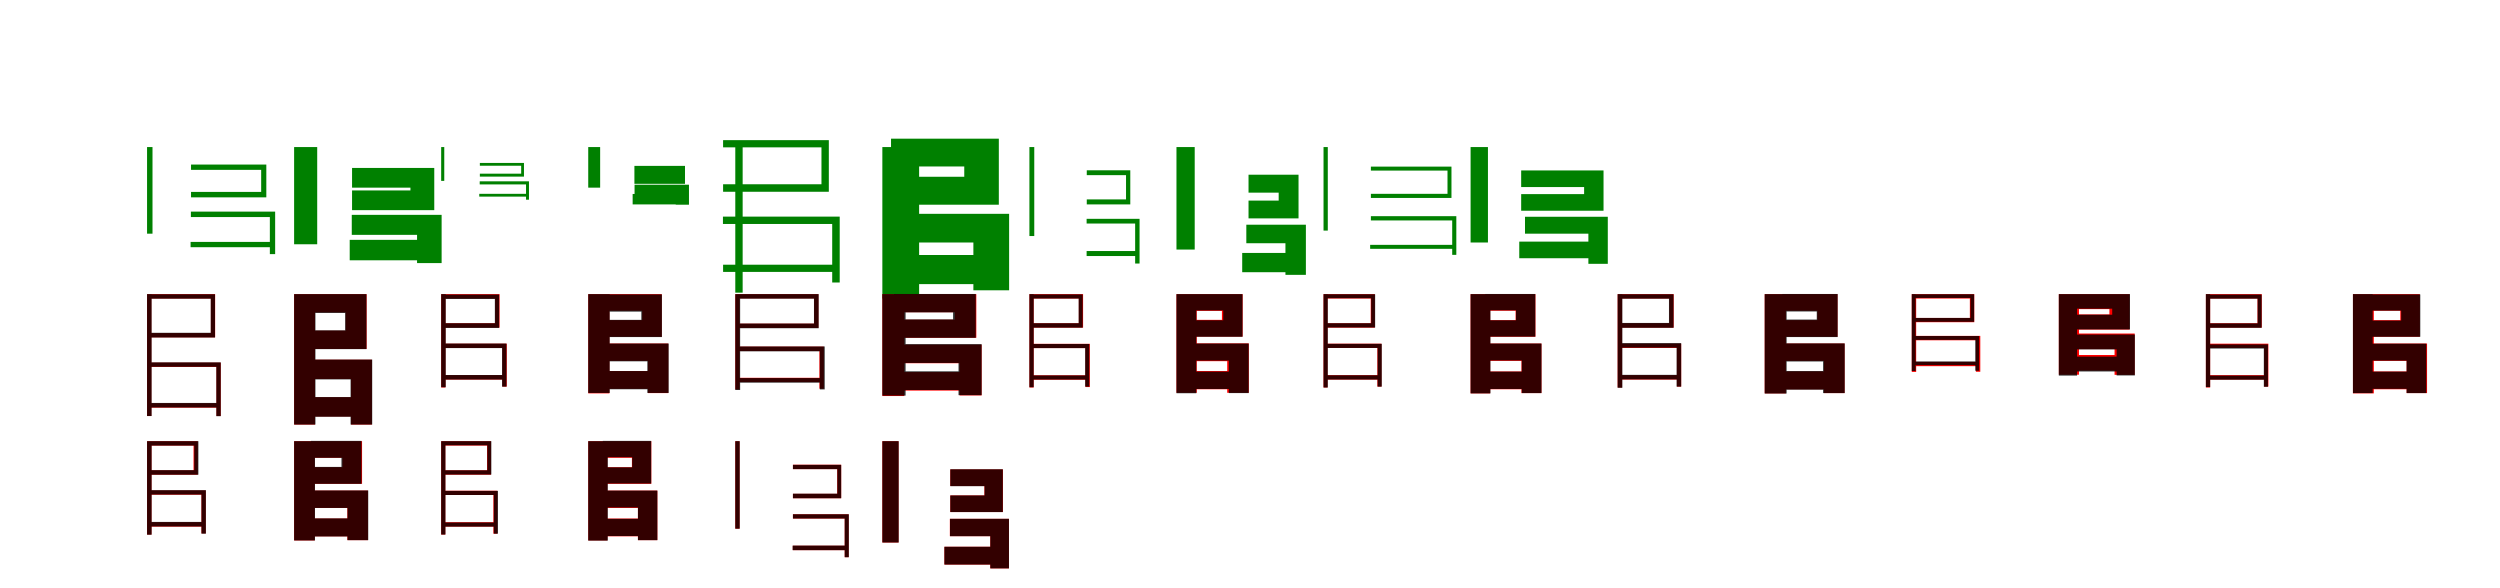 <?xml version="1.0" encoding="UTF-8"?>
<svg width="1700" height="400" xmlns="http://www.w3.org/2000/svg">
<rect width="100%" height="100%" fill="white"/>
<g fill="green" transform="translate(100 100) scale(0.1 -0.1)"><path d="M0.0 0.0V-589.0H37.0V0.0ZM299.0 -119.0V-155.0H776.0V-305.0H299.0V-342.0H811.0V-119.0ZM298.0 -439.0V-476.0H835.0V-728.0H871.0V-439.0ZM296.0 -645.0V-681.0H854.0V-645.0Z"/></g>
<g fill="green" transform="translate(200 100) scale(0.1 -0.1)"><path d="M0.0 0.0V-661.0H157.0V0.0ZM394.0 -142.0V-276.0H791.0V-295.0H394.0V-429.0H953.0V-142.0ZM392.0 -461.0V-597.0H836.0V-789.0H1003.0V-461.0ZM378.0 -631.0V-770.0H880.0V-631.0Z"/></g>
<g fill="green" transform="translate(300 100) scale(0.1 -0.1)"><path d="M0.0 0.0V-230.0H21.0V0.0ZM263.0 -108.0V-127.0H544.0V-181.0H263.0V-201.0H563.0V-108.0ZM262.0 -233.0V-254.0H577.0V-358.0H597.0V-233.0ZM259.0 -318.0V-337.0H588.0V-318.0Z"/></g>
<g fill="green" transform="translate(400 100) scale(0.1 -0.1)"><path d="M0.0 0.0V-276.0H81.0V0.0ZM314.0 -128.0V-198.0H571.0V-180.0H314.0V-250.0H658.0V-128.0ZM315.0 -256.0V-325.0H595.0V-392.0H685.0V-256.0ZM302.0 -319.0V-390.0H607.0V-319.0Z"/></g>
<g fill="green" transform="translate(500 100) scale(0.1 -0.1)"><path d="M0.0 0.0V-990.0H50.0V0.0ZM-83.0 47.0V-2.0H586.0V-253.0H-83.0V-304.0H636.0V47.0ZM-84.0 -473.0V-523.0H659.0V-921.0H710.0V-473.0ZM-83.0 -800.0V-849.0H685.0V-800.0Z"/></g>
<g fill="green" transform="translate(600 100) scale(0.1 -0.1)"><path d="M0.0 0.0V-1030.0H250.0V0.0ZM59.0 57.0V-132.0H557.0V-202.0H59.0V-392.0H792.0V57.0ZM51.0 -454.0V-649.0H619.0V-974.0H862.0V-454.0ZM78.0 -734.0V-932.0H714.0V-734.0Z"/></g>
<g fill="green" transform="translate(700 100) scale(0.1 -0.1)"><path d="M0.0 0.0V-605.0H33.0V0.0ZM390.0 -158.0V-191.0H657.0V-356.0H390.0V-390.0H686.0V-158.0ZM389.0 -488.0V-520.0H719.0V-792.0H749.0V-488.0ZM389.0 -707.0V-741.0H734.0V-707.0Z"/></g>
<g fill="green" transform="translate(800 100) scale(0.1 -0.1)"><path d="M0.0 0.0V-697.0H124.0V0.0ZM490.0 -188.0V-310.0H695.0V-364.0H490.0V-485.0H830.0V-188.0ZM475.0 -528.0V-654.0H741.0V-869.0H880.0V-528.0ZM447.0 -720.0V-851.0H792.0V-720.0Z"/></g>
<g fill="green" transform="translate(900 100) scale(0.1 -0.1)"><path d="M0.0 0.0V-568.0H29.0V0.0ZM322.0 -133.0V-160.0H843.0V-318.0H322.0V-346.0H870.0V-133.0ZM322.0 -470.0V-499.0H875.0V-733.0H903.0V-470.0ZM317.0 -665.0V-692.0H893.0V-665.0Z"/></g>
<g fill="green" transform="translate(1000 100) scale(0.1 -0.1)"><path d="M0.0 0.0V-649.0H118.0V0.0ZM344.0 -159.0V-272.0H772.0V-320.0H344.0V-433.0H904.0V-159.0ZM370.0 -474.0V-589.0H801.0V-794.0H933.0V-474.0ZM331.0 -643.0V-756.0H824.0V-643.0Z"/></g>
<g fill="red" transform="translate(100 200) scale(0.1 -0.1)"><path d="M0.0 0.0V-829.0H29.0V0.0ZM12.0 0.0V-30.0H434.0V-265.0H12.0V-294.0H463.0V0.0ZM13.0 -466.0V-495.0H472.0V-829.0H501.0V-466.0ZM13.0 -742.0V-772.0H486.0V-742.0Z"/></g>
<g fill="black" opacity=".8" transform="translate(100 200) scale(0.1 -0.1)"><path d="M0.0 0.0V-829.0H31.0V0.0ZM15.0 -1.0V-31.0H433.0V-263.0H15.0V-295.0H462.0V-1.0ZM15.0 -464.0V-494.0H471.0V-830.0H501.0V-464.0ZM15.0 -740.0V-771.0H489.0V-740.0Z"/></g>
<g fill="red" transform="translate(200 200) scale(0.1 -0.1)"><path d="M0.0 0.0V-887.0H142.0V0.0ZM71.0 0.0V-124.0H351.0V-249.0H71.0V-373.0H493.0V0.0ZM80.0 -446.0V-577.0H387.0V-887.0H529.0V-446.0ZM72.0 -701.0V-832.0H446.0V-701.0Z"/></g>
<g fill="black" opacity=".8" transform="translate(200 200) scale(0.1 -0.1)"><path d="M0.0 0.0V-887.0H145.0V0.0ZM70.0 0.0V-128.0H347.0V-246.0H70.0V-374.0H492.0V0.0ZM79.0 -445.0V-580.0H384.0V-887.0H531.0V-445.0ZM67.0 -700.0V-834.0H452.0V-700.0Z"/></g>
<g fill="red" transform="translate(300 200) scale(0.1 -0.1)"><path d="M0.0 0.0V-635.0H29.0V0.0ZM19.0 0.0V-30.0H367.0V-198.0H19.0V-228.0H397.0V0.0ZM19.0 -337.0V-366.0H416.0V-629.0H446.0V-337.0ZM18.0 -551.0V-581.0H429.0V-551.0Z"/></g>
<g fill="black" opacity=".8" transform="translate(300 200) scale(0.1 -0.1)"><path d="M0.0 0.0V-633.0H31.0V0.0ZM23.0 -3.0V-33.0H365.0V-198.0H23.0V-230.0H394.0V-3.0ZM22.0 -336.0V-367.0H414.0V-629.0H444.0V-336.0ZM23.0 -550.0V-581.0H429.0V-550.0Z"/></g>
<g fill="red" transform="translate(400 200) scale(0.1 -0.1)"><path d="M0.0 0.0V-675.0H144.0V0.0ZM123.0 0.0V-113.0H367.0V-177.0H123.0V-290.0H500.0V0.0ZM111.0 -336.0V-454.0H406.0V-673.0H544.0V-336.0ZM123.0 -523.0V-644.0H448.0V-523.0Z"/></g>
<g fill="black" opacity=".8" transform="translate(400 200) scale(0.1 -0.1)"><path d="M0.0 0.0V-672.0H146.0V0.0ZM117.0 -2.0V-119.0H361.0V-175.0H117.0V-292.0H501.0V-2.0ZM107.0 -336.0V-457.0H402.0V-672.0H547.0V-336.0ZM115.0 -523.0V-647.0H464.0V-523.0Z"/></g>
<g fill="red" transform="translate(500 200) scale(0.1 -0.1)"><path d="M0.0 0.0V-648.0H29.0V0.0ZM14.0 0.0V-29.0H536.0V-201.0H14.0V-230.0H565.0V0.0ZM14.0 -357.0V-387.0H572.0V-643.0H602.0V-357.0ZM14.0 -569.0V-598.0H589.0V-569.0Z"/></g>
<g fill="black" opacity=".8" transform="translate(500 200) scale(0.1 -0.1)"><path d="M0.0 0.0V-652.0H33.0V0.0ZM15.0 -0.0V-31.0H535.0V-200.0H15.0V-232.0H567.0V-0.0ZM14.0 -356.0V-389.0H575.0V-648.0H608.0V-356.0ZM12.0 -571.0V-602.0H593.0V-571.0Z"/></g>
<g fill="red" transform="translate(600 200) scale(0.1 -0.1)"><path d="M0.0 0.0V-693.0H149.0V0.0ZM75.0 0.0V-123.0H493.0V-174.0H75.0V-297.0H639.0V0.0ZM85.0 -344.0V-470.0H525.0V-689.0H675.0V-344.0ZM93.0 -530.0V-656.0H562.0V-530.0Z"/></g>
<g fill="black" opacity=".8" transform="translate(600 200) scale(0.1 -0.1)"><path d="M0.0 0.0V-690.0H158.0V0.0ZM79.0 1.0V-124.0H481.0V-172.0H79.0V-297.0H635.0V1.0ZM89.0 -340.0V-468.0H518.0V-687.0H675.0V-340.0ZM92.0 -525.0V-652.0H568.0V-525.0Z"/></g>
<g fill="red" transform="translate(700 200) scale(0.1 -0.1)"><path d="M0.0 0.0V-635.0H29.0V0.0ZM15.0 0.0V-30.0H336.0V-198.0H15.0V-228.0H365.0V0.0ZM16.0 -338.0V-367.0H381.0V-632.0H411.0V-338.0ZM15.0 -552.0V-582.0H399.0V-552.0Z"/></g>
<g fill="black" opacity=".8" transform="translate(700 200) scale(0.1 -0.1)"><path d="M0.0 0.0V-633.0H29.0V0.0ZM18.0 -2.0V-30.0H335.0V-198.0H18.0V-228.0H362.0V-2.0ZM18.0 -339.0V-367.0H379.0V-629.0H407.0V-339.0ZM18.0 -553.0V-581.0H393.0V-553.0Z"/></g>
<g fill="red" transform="translate(800 200) scale(0.1 -0.1)"><path d="M0.0 0.0V-671.0H138.0V0.0ZM104.0 0.0V-114.0H309.0V-175.0H104.0V-289.0H450.0V0.0ZM101.0 -335.0V-456.0H345.0V-671.0H492.0V-335.0ZM101.0 -523.0V-647.0H412.0V-523.0Z"/></g>
<g fill="black" opacity=".8" transform="translate(800 200) scale(0.1 -0.1)"><path d="M0.0 0.0V-674.0H135.0V0.0ZM101.0 -0.0V-111.0H318.0V-178.0H101.0V-290.0H449.0V-0.0ZM93.0 -336.0V-452.0H356.0V-673.0H491.0V-336.0ZM98.0 -527.0V-645.0H417.0V-527.0Z"/></g>
<g fill="red" transform="translate(900 200) scale(0.1 -0.1)"><path d="M0.0 0.0V-635.0H27.0V0.0ZM19.0 0.0V-30.0H321.0V-198.0H19.0V-228.0H349.0V0.0ZM19.0 -337.0V-366.0H366.0V-629.0H394.0V-337.0ZM23.0 -551.0V-581.0H382.0V-551.0Z"/></g>
<g fill="black" opacity=".8" transform="translate(900 200) scale(0.1 -0.1)"><path d="M0.0 0.0V-635.0H29.0V0.0ZM16.0 -1.0V-28.0H324.0V-198.0H16.0V-227.0H351.0V-1.0ZM15.0 -338.0V-366.0H368.0V-629.0H396.0V-338.0ZM16.0 -552.0V-581.0H383.0V-552.0Z"/></g>
<g fill="red" transform="translate(1000 200) scale(0.1 -0.1)"><path d="M0.0 0.0V-675.0H133.0V0.0ZM94.0 0.0V-113.0H306.0V-177.0H94.0V-290.0H441.0V0.0ZM81.0 -336.0V-454.0H346.0V-673.0H482.0V-336.0ZM94.0 -526.0V-647.0H424.0V-526.0Z"/></g>
<g fill="black" opacity=".8" transform="translate(1000 200) scale(0.1 -0.1)"><path d="M0.0 0.0V-675.0H135.0V0.0ZM100.0 1.0V-110.0H309.0V-178.0H100.0V-289.0H440.0V1.0ZM92.0 -336.0V-451.0H348.0V-673.0H482.0V-336.0ZM96.0 -527.0V-645.0H409.0V-527.0Z"/></g>
<g fill="red" transform="translate(1100 200) scale(0.1 -0.1)"><path d="M0.0 0.0V-635.0H30.0V0.0ZM13.0 0.0V-30.0H352.0V-198.0H13.0V-228.0H381.0V0.0ZM13.0 -337.0V-366.0H403.0V-629.0H432.0V-337.0ZM14.0 -551.0V-581.0H412.0V-551.0Z"/></g>
<g fill="black" opacity=".8" transform="translate(1100 200) scale(0.1 -0.1)"><path d="M0.0 0.0V-637.0H32.0V0.0ZM19.0 -1.0V-31.0H349.0V-196.0H19.0V-229.0H380.0V-1.0ZM18.0 -333.0V-364.0H401.0V-629.0H432.0V-333.0ZM19.0 -549.0V-580.0H416.0V-549.0Z"/></g>
<g fill="red" transform="translate(1200 200) scale(0.1 -0.1)"><path d="M0.0 0.0V-675.0H144.0V0.0ZM123.0 0.0V-113.0H358.0V-177.0H123.0V-290.0H495.0V0.0ZM110.0 -336.0V-454.0H403.0V-673.0H543.0V-336.0ZM123.0 -526.0V-647.0H452.0V-526.0Z"/></g>
<g fill="black" opacity=".8" transform="translate(1200 200) scale(0.1 -0.1)"><path d="M0.0 0.0V-676.0H149.0V0.0ZM120.0 1.0V-118.0H354.0V-173.0H120.0V-292.0H496.0V1.0ZM106.0 -335.0V-458.0H397.0V-673.0H544.0V-335.0ZM117.0 -523.0V-650.0H461.0V-523.0Z"/></g>
<g fill="red" transform="translate(1300 200) scale(0.1 -0.1)"><path d="M0.0 0.0V-529.0H30.0V0.0ZM15.0 0.0V-30.0H395.0V-162.0H15.0V-191.0H425.0V0.0ZM16.0 -284.0V-314.0H436.0V-528.0H466.0V-284.0ZM15.0 -461.0V-490.0H452.0V-461.0Z"/></g>
<g fill="black" opacity=".8" transform="translate(1300 200) scale(0.1 -0.1)"><path d="M0.0 0.0V-523.0H26.0V0.0ZM14.0 -1.0V-26.0H399.0V-162.0H14.0V-188.0H424.0V-1.0ZM14.0 -285.0V-311.0H432.0V-521.0H458.0V-285.0ZM12.0 -458.0V-483.0H446.0V-458.0Z"/></g>
<g fill="red" transform="translate(1400 200) scale(0.1 -0.1)"><path d="M0.0 0.0V-548.0H137.0V0.0ZM73.0 0.0V-102.0H344.0V-138.0H73.0V-241.0H481.0V0.0ZM76.0 -268.0V-374.0H379.0V-549.0H516.0V-268.0ZM75.0 -414.0V-520.0H454.0V-414.0Z"/></g>
<g fill="black" opacity=".8" transform="translate(1400 200) scale(0.1 -0.1)"><path d="M0.0 0.0V-554.0H124.0V0.0ZM71.0 -0.0V-99.0H363.0V-140.0H71.0V-240.0H484.0V-0.0ZM76.0 -275.0V-376.0H393.0V-553.0H517.0V-275.0ZM79.0 -425.0V-526.0H436.0V-425.0Z"/></g>
<g fill="red" transform="translate(1500 200) scale(0.1 -0.1)"><path d="M0.0 0.0V-635.0H29.0V0.0ZM23.0 0.0V-30.0H351.0V-198.0H23.0V-228.0H380.0V0.0ZM23.0 -337.0V-366.0H396.0V-629.0H425.0V-337.0ZM23.0 -551.0V-581.0H412.0V-551.0Z"/></g>
<g fill="black" opacity=".8" transform="translate(1500 200) scale(0.1 -0.1)"><path d="M0.0 0.0V-632.0H29.0V0.0ZM21.0 -3.0V-31.0H352.0V-199.0H21.0V-229.0H379.0V-3.0ZM20.0 -342.0V-370.0H394.0V-630.0H422.0V-342.0ZM21.0 -554.0V-582.0H409.0V-554.0Z"/></g>
<g fill="red" transform="translate(1600 200) scale(0.1 -0.1)"><path d="M0.0 0.0V-675.0H142.0V0.0ZM108.0 0.0V-113.0H322.0V-177.0H108.0V-290.0H455.0V0.0ZM96.0 -336.0V-454.0H365.0V-673.0H504.0V-336.0ZM71.0 -526.0V-647.0H415.0V-526.0Z"/></g>
<g fill="black" opacity=".8" transform="translate(1600 200) scale(0.1 -0.1)"><path d="M0.0 0.0V-673.0H134.0V0.0ZM98.0 -2.0V-112.0H328.0V-180.0H98.0V-290.0H458.0V-2.0ZM93.0 -337.0V-452.0H365.0V-673.0H499.0V-337.0ZM96.0 -527.0V-644.0H424.0V-527.0Z"/></g>
<g fill="red" transform="translate(100 300) scale(0.1 -0.1)"><path d="M0.0 0.0V-635.0H30.0V0.0ZM18.0 0.0V-30.0H316.0V-198.0H18.0V-228.0H345.0V0.0ZM18.0 -335.0V-364.0H370.0V-627.0H399.0V-335.0ZM21.0 -551.0V-581.0H383.0V-551.0Z"/></g>
<g fill="black" opacity=".8" transform="translate(100 300) scale(0.1 -0.1)"><path d="M0.0 0.0V-636.0H31.0V0.0ZM17.0 -0.0V-30.0H321.0V-197.0H17.0V-228.0H349.0V-0.0ZM16.0 -333.0V-363.0H370.0V-629.0H400.0V-333.0ZM17.0 -549.0V-580.0H385.0V-549.0Z"/></g>
<g fill="red" transform="translate(200 300) scale(0.1 -0.1)"><path d="M0.0 0.0V-675.0H140.0V0.0ZM109.0 0.0V-113.0H329.0V-177.0H109.0V-290.0H462.0V0.0ZM97.0 -336.0V-454.0H362.0V-673.0H502.0V-336.0ZM108.0 -526.0V-647.0H433.0V-526.0Z"/></g>
<g fill="black" opacity=".8" transform="translate(200 300) scale(0.1 -0.1)"><path d="M0.0 0.0V-675.0H142.0V0.0ZM114.0 2.0V-113.0H322.0V-175.0H114.0V-290.0H458.0V2.0ZM101.0 -335.0V-454.0H363.0V-673.0H504.0V-335.0ZM110.0 -525.0V-648.0H428.0V-525.0Z"/></g>
<g fill="red" transform="translate(300 300) scale(0.1 -0.1)"><path d="M0.0 0.0V-635.0H28.0V0.0ZM18.0 0.0V-30.0H312.0V-198.0H18.0V-228.0H339.0V0.0ZM18.0 -337.0V-366.0H355.0V-629.0H382.0V-337.0ZM22.0 -551.0V-581.0H372.0V-551.0Z"/></g>
<g fill="black" opacity=".8" transform="translate(300 300) scale(0.1 -0.1)"><path d="M0.0 0.0V-635.0H29.0V0.0ZM15.0 -0.0V-28.0H314.0V-198.0H15.0V-227.0H341.0V-0.0ZM15.0 -338.0V-366.0H358.0V-629.0H386.0V-338.0ZM15.0 -553.0V-581.0H373.0V-553.0Z"/></g>
<g fill="red" transform="translate(400 300) scale(0.1 -0.1)"><path d="M0.0 0.0V-675.0H130.0V0.0ZM92.0 0.0V-113.0H297.0V-177.0H92.0V-290.0H429.0V0.0ZM80.0 -336.0V-454.0H338.0V-673.0H470.0V-336.0ZM92.0 -526.0V-647.0H413.0V-526.0Z"/></g>
<g fill="black" opacity=".8" transform="translate(400 300) scale(0.1 -0.1)"><path d="M0.0 0.0V-676.0H133.0V0.0ZM99.0 2.0V-109.0H299.0V-178.0H99.0V-288.0H428.0V2.0ZM90.0 -336.0V-451.0H338.0V-673.0H470.0V-336.0ZM94.0 -528.0V-645.0H399.0V-528.0Z"/></g>
<g fill="red" transform="translate(500 300) scale(0.1 -0.1)"><path d="M0.0 0.0V-595.0H29.0V0.0ZM392.0 -160.0V-190.0H693.0V-358.0H392.0V-388.0H720.0V-160.0ZM392.0 -497.0V-526.0H744.0V-789.0H771.0V-497.0ZM391.0 -711.0V-741.0H759.0V-711.0Z"/></g>
<g fill="black" opacity=".8" transform="translate(500 300) scale(0.1 -0.1)"><path d="M0.0 0.0V-595.0H30.0V0.0ZM392.0 -161.0V-190.0H694.0V-357.0H392.0V-388.0H720.0V-161.0ZM392.0 -497.0V-526.0H744.0V-789.0H772.0V-497.0ZM390.0 -710.0V-741.0H759.0V-710.0Z"/></g>
<g fill="red" transform="translate(600 300) scale(0.1 -0.1)"><path d="M0.0 0.0V-689.0H110.0V0.0ZM462.0 -192.0V-305.0H694.0V-369.0H462.0V-482.0H820.0V-192.0ZM459.0 -528.0V-646.0H734.0V-865.0H861.0V-528.0ZM422.0 -718.0V-839.0H776.0V-718.0Z"/></g>
<g fill="black" opacity=".8" transform="translate(600 300) scale(0.1 -0.1)"><path d="M0.0 0.0V-689.0H111.0V0.0ZM462.0 -191.0V-306.0H695.0V-369.0H462.0V-482.0H819.0V-191.0ZM460.0 -528.0V-646.0H734.0V-865.0H861.0V-528.0ZM422.0 -718.0V-839.0H776.0V-718.0Z"/></g>
</svg>
